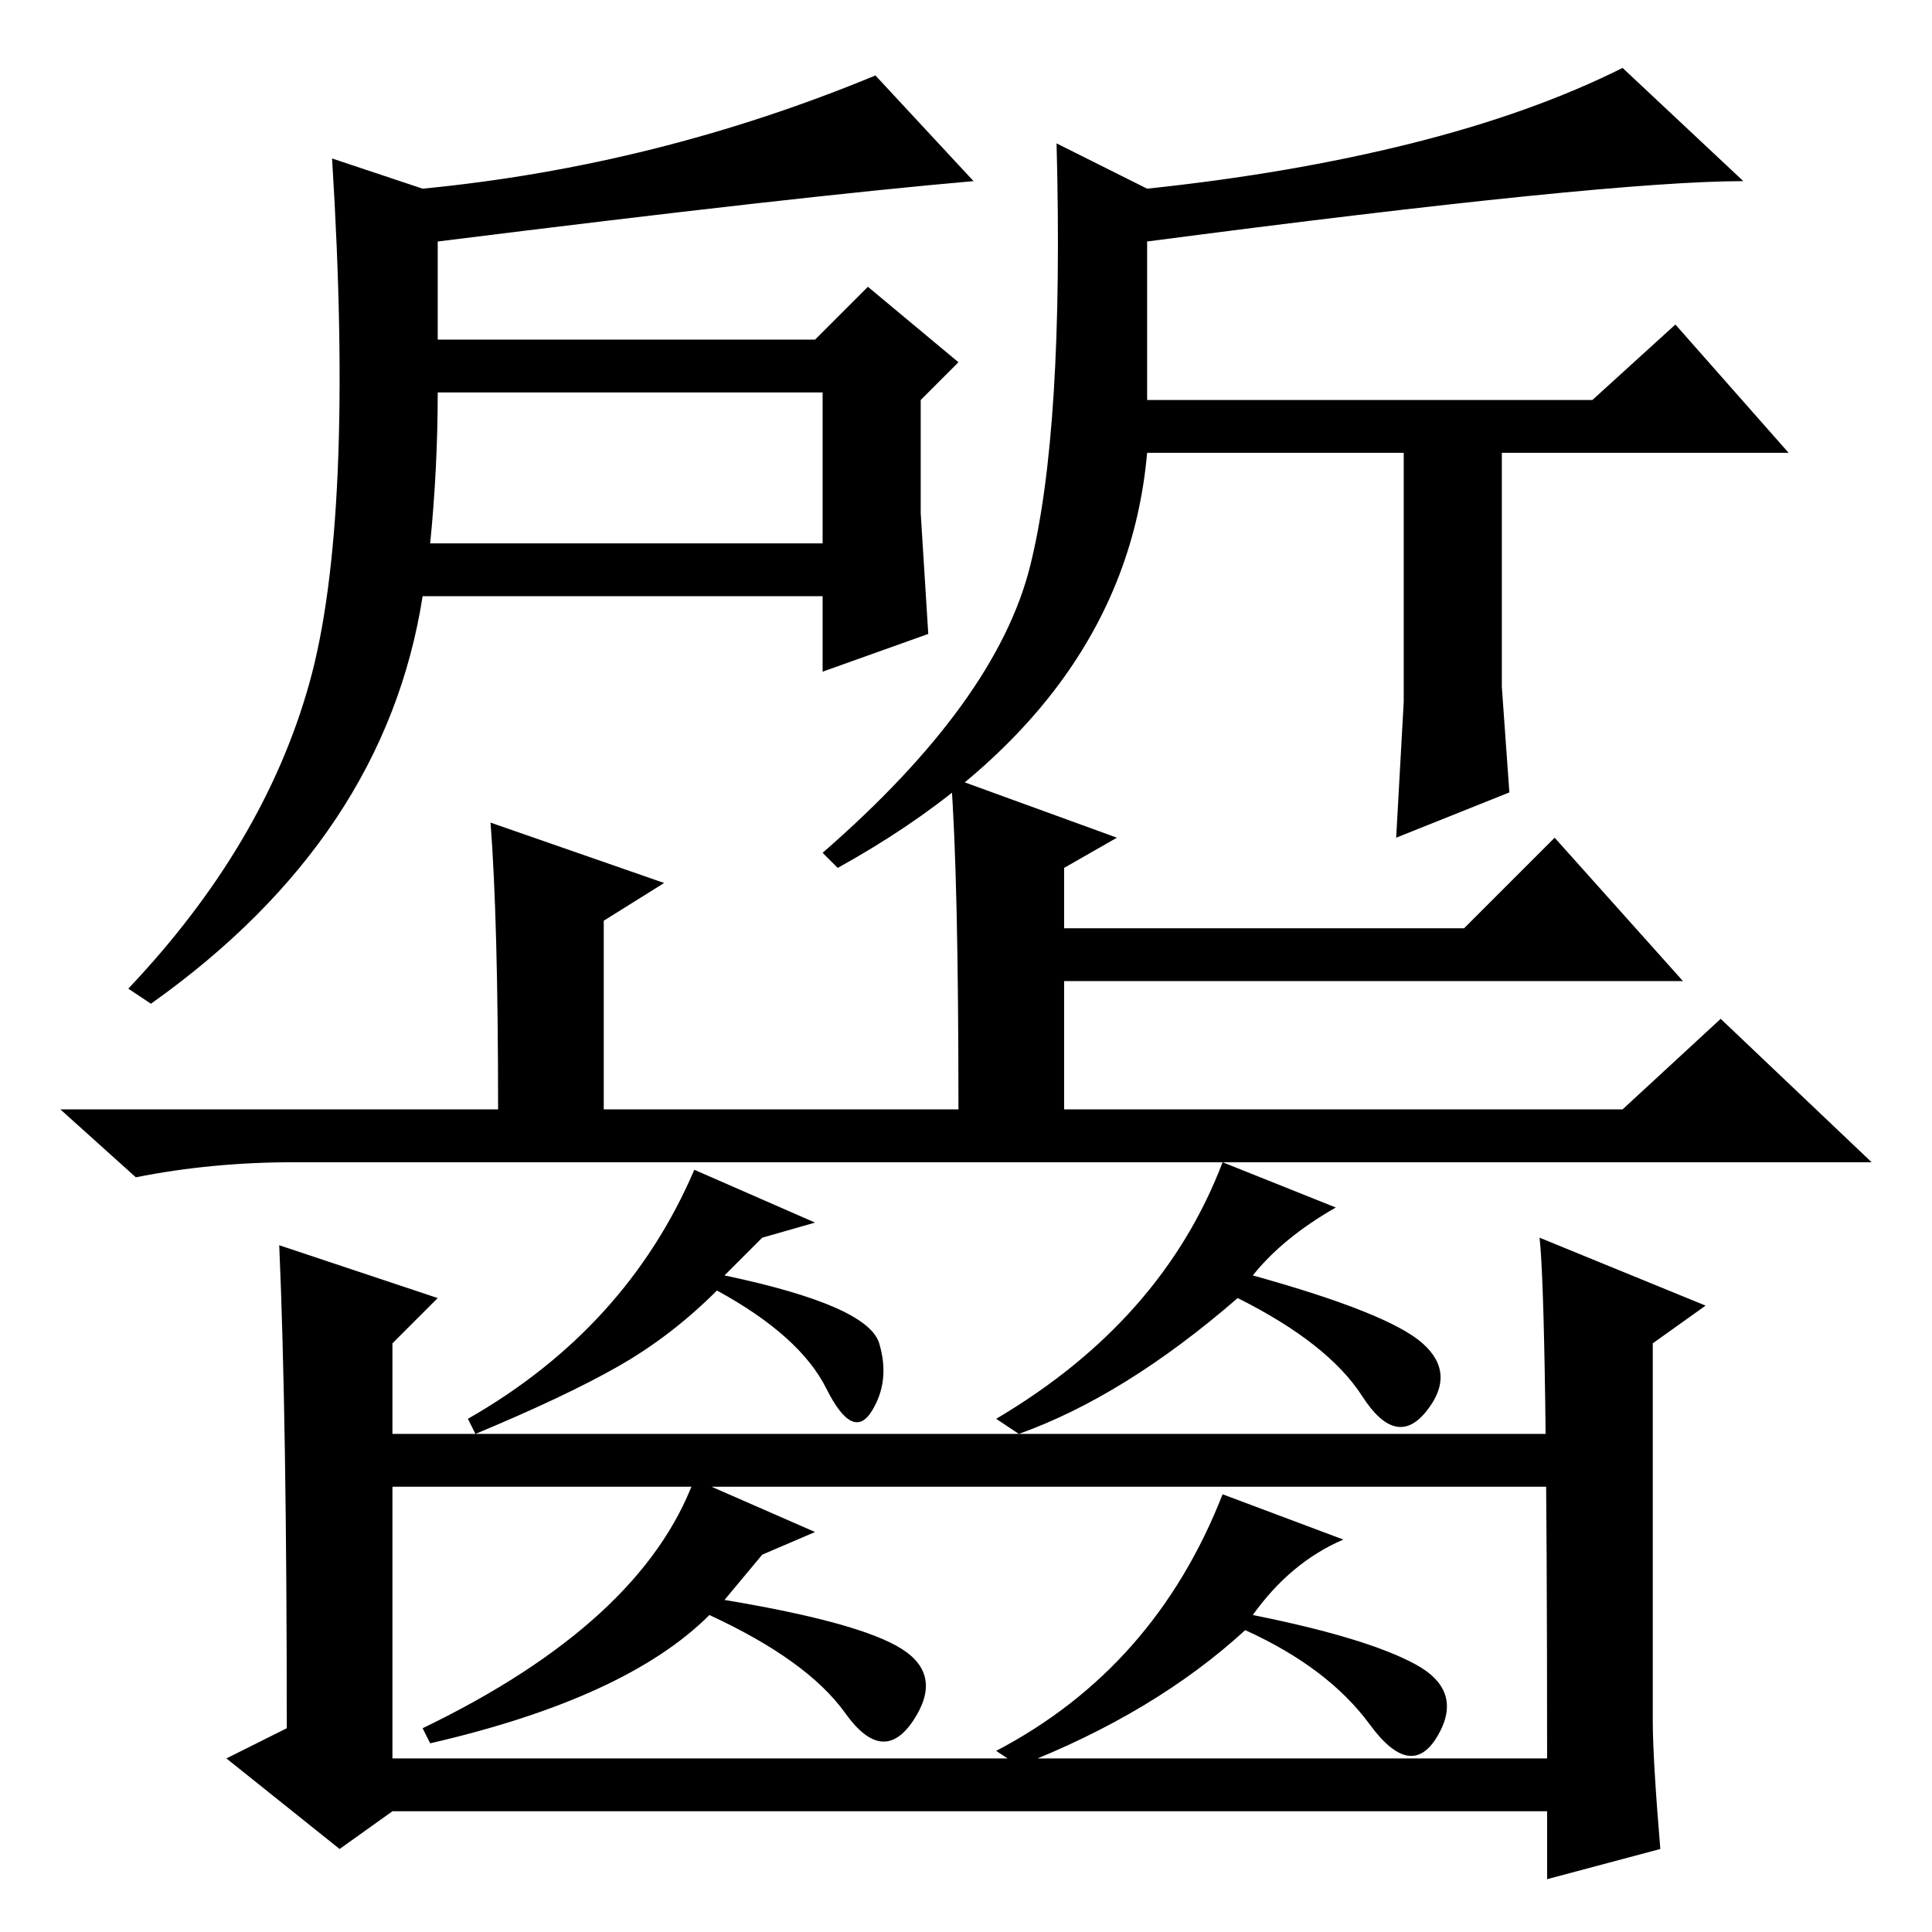 <?xml version="1.0" standalone="no"?>
<!DOCTYPE svg PUBLIC "-//W3C//DTD SVG 1.1//EN" "http://www.w3.org/Graphics/SVG/1.1/DTD/svg11.dtd" >
<svg xmlns="http://www.w3.org/2000/svg" xmlns:xlink="http://www.w3.org/1999/xlink" version="1.1" viewBox="0 -36 256 256">
  <g transform="matrix(1 0 0 -1 0 220)">
   <path fill="currentColor"
d="M148 145l-7 -4v-8h53l12 12l17 -19h-82v-17h74l13 12l20 -19h-209q-11 0 -21 -2l-10 9h58q0 25 -1 38l23 -8l-8 -5v-25h47q0 31 -1 44zM108 94l-7 -2l-5 -5q19 -4 20.5 -9t-1 -9t-6 3t-14.5 13q-6 -6 -13 -10t-19 -9l-1 2q21 12 30 33zM211 66v-7h-162v7h162zM219 28
q0 -5 1 -17l-15 -4v9h-153l-7 -5l-15 12l8 4q0 41 -1 64l21 -7l-6 -6v-55h153q0 60 -1 69l22 -9l-7 -5v-50zM177 96q-7 -4 -11 -9q18 -5 22.5 -9t0.5 -9t-8.5 2t-16.5 13q-15 -13 -29 -18l-3 2q22 13 30 34zM108 53l-7 -3l-5 -6q18 -3 23.5 -6.5t1.5 -9.5t-9 1t-18 13
q-11 -11 -37 -17l-1 2q29 14 36 33zM178 52q-7 -3 -12 -10q15 -3 21.5 -6.5t3 -9.5t-9 1.5t-16.5 12.5q-12 -11 -30 -18l-3 2q21 11 30 34zM122 188l1 -16l-14 -5v10h-53q-5 -32 -36 -54l-3 2q18 19 24 40.5t3 69.5l12 -4q31 3 60 15l13 -14q-23 -2 -71 -8v-13h50l7 7
l12 -10l-5 -5v-15zM57 184h52v20h-51q0 -10 -1 -20zM152 231q19 2 35 6t28 10l16 -15q-18 0 -79 -8v-21h59l11 10l15 -17h-38v-31l1 -14l-15 -6l1 18v33h-34q-3 -34 -41 -55l-2 2q23 20 27.5 38t3.5 56z" />
  </g>

</svg>
